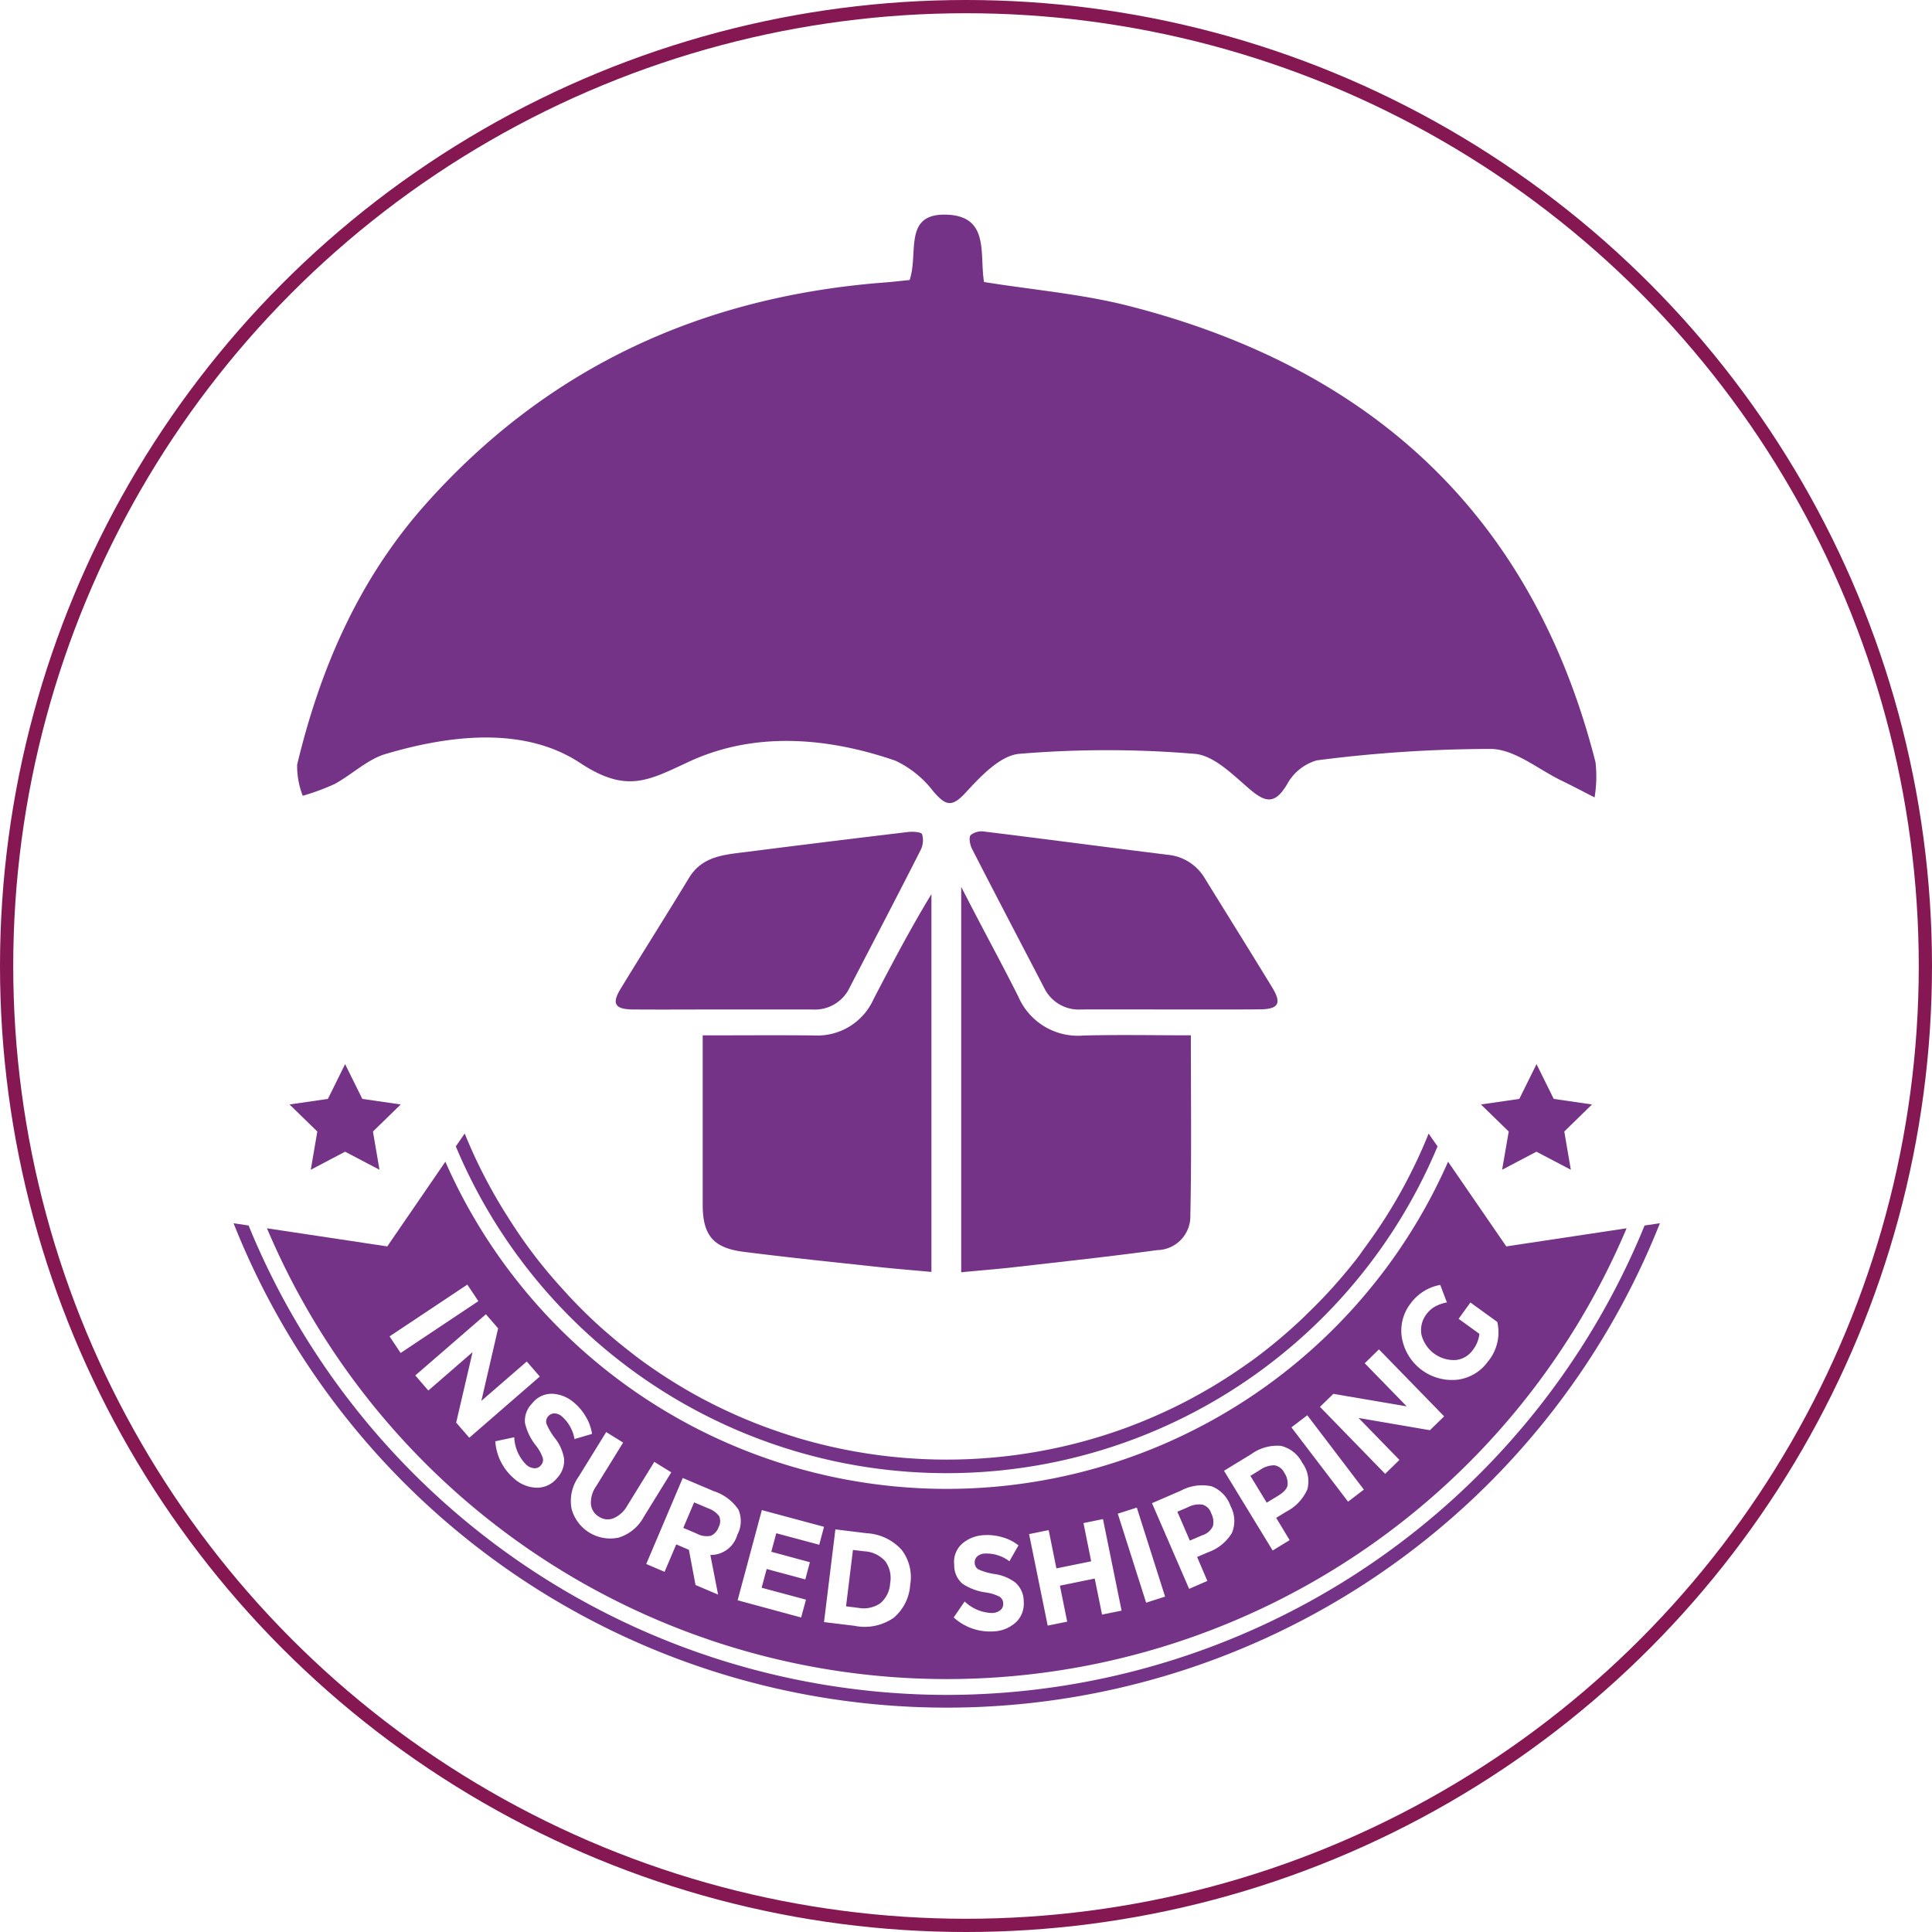 <svg xmlns="http://www.w3.org/2000/svg" width="146" height="146" viewBox="0 0 146 146">
  <g id="Group_5" data-name="Group 5" transform="translate(-0.347 0.016)">
    <g id="Ellipse_7" data-name="Ellipse 7" transform="translate(0.347 -0.016)" fill="none" stroke="#851753" stroke-width="1">
      <circle cx="73" cy="73" r="73" stroke="none"/>
      <circle cx="73" cy="73" r="72.5" fill="none"/>
    </g>
    <g id="Group_2470" data-name="Group 2470" transform="translate(17.988 16.203)">
      <g id="Group_2456" data-name="Group 2456" transform="translate(4.777 0)">
        <path id="Path_2444" data-name="Path 2444" d="M474.049,122.877c.705-2.031-.529-5.068,2.825-4.939,3.245.125,2.445,3.012,2.8,5.089,3.682.592,7.373.9,10.911,1.8,18.38,4.684,30.554,15.835,35.3,34.5a9.713,9.713,0,0,1-.072,2.649c-.819-.422-1.643-.853-2.469-1.256-1.778-.853-3.538-2.367-5.336-2.409a103.11,103.11,0,0,0-13.2.866A3.76,3.76,0,0,0,502.564,161c-.928,1.551-1.651,1.352-2.867.308-1.24-1.065-2.666-2.513-4.111-2.627a79.876,79.876,0,0,0-13.248,0c-1.447.125-2.931,1.713-4.066,2.946-1.061,1.155-1.526.927-2.415-.087a7.734,7.734,0,0,0-2.893-2.345c-5.181-1.781-10.661-2.209-15.593.083-3.1,1.441-4.72,2.4-8.231.087-4.166-2.746-9.725-2.142-14.685-.673-1.388.41-2.549,1.564-3.867,2.275a17.539,17.539,0,0,1-2.4.885,6.242,6.242,0,0,1-.422-2.349c1.747-7.3,4.673-14.04,9.731-19.711,9.271-10.395,20.986-15.7,34.757-16.737C472.814,123.013,473.372,122.943,474.049,122.877Z" transform="translate(-427.729 -117.934)" fill="#743386" fill-rule="evenodd"/>
      </g>
      <g id="Group_2458" data-name="Group 2458" transform="translate(28.89 46.618)">
        <g id="Group_2457" data-name="Group 2457">
          <path id="Path_2445" data-name="Path 2445" d="M471.642,156.016c0,4.659.059,9.129-.038,13.6a2.55,2.55,0,0,1-2.5,2.632c-3.549.482-7.117.868-10.676,1.275-1.344.157-2.7.259-4.141.4V144.8c.429.824.713,1.384,1.008,1.944,1.1,2.116,2.243,4.221,3.313,6.355a4.9,4.9,0,0,0,4.909,2.933C466.172,155.963,468.83,156.016,471.642,156.016Z" transform="translate(-428.181 -140.615)" fill="#743386" fill-rule="evenodd"/>
          <path id="Path_2446" data-name="Path 2446" d="M443.957,155.764c2.94,0,5.68-.023,8.428.006a4.652,4.652,0,0,0,4.483-2.742c1.386-2.661,2.782-5.319,4.374-7.94v28.553c-1.337-.125-2.634-.227-3.931-.365-3.434-.374-6.872-.722-10.3-1.161-2.271-.293-3.054-1.267-3.054-3.546Z" transform="translate(-437.385 -140.359)" fill="#743386" fill-rule="evenodd"/>
          <path id="Path_2447" data-name="Path 2447" d="M469.73,156.035c-2.22,0-4.438-.008-6.658,0a2.9,2.9,0,0,1-2.816-1.632c-1.819-3.5-3.651-6.985-5.446-10.493-.159-.306-.267-.849-.108-1.055a1.359,1.359,0,0,1,1.061-.261c4.612.565,9.22,1.182,13.83,1.751a3.64,3.64,0,0,1,2.8,1.776c1.7,2.751,3.417,5.5,5.1,8.258.734,1.206.473,1.641-.976,1.649C474.255,156.045,471.992,156.035,469.73,156.035Z" transform="translate(-427.88 -142.587)" fill="#743386" fill-rule="evenodd"/>
          <path id="Path_2448" data-name="Path 2448" d="M448.576,156.027c-2.269,0-4.525.017-6.789,0-1.375-.013-1.63-.439-.927-1.581,1.709-2.8,3.46-5.567,5.162-8.369,1-1.643,2.659-1.742,4.281-1.948q6.121-.78,12.249-1.511c.367-.045,1.008-.009,1.08.163a1.655,1.655,0,0,1-.115,1.21c-1.762,3.472-3.568,6.923-5.359,10.383a2.908,2.908,0,0,1-2.8,1.656Z" transform="translate(-440.481 -142.579)" fill="#743386" fill-rule="evenodd"/>
        </g>
      </g>
      <g id="Group_2459" data-name="Group 2459" transform="translate(4.247 64.196)">
        <path id="Path_2449" data-name="Path 2449" d="M432.941,154.511l-1.3-2.628-1.3,2.628-2.9.421,2.1,2.045-.495,2.888,2.593-1.363,2.6,1.363-.495-2.888,2.1-2.045Z" transform="translate(-427.449 -151.883)" fill="#743386"/>
      </g>
      <g id="Group_2460" data-name="Group 2460" transform="translate(94.277 64.196)">
        <path id="Path_2450" data-name="Path 2450" d="M480.556,154.511l-1.3-2.628-1.3,2.628-2.9.421,2.1,2.045-.5,2.888,2.593-1.363,2.6,1.363-.495-2.888,2.094-2.045Z" transform="translate(-475.06 -151.883)" fill="#743386"/>
      </g>
      <g id="Group_2461" data-name="Group 2461" transform="translate(16.805 69.439)">
        <path id="Path_2451" data-name="Path 2451" d="M434.761,154.656l-.671.974a40.208,40.208,0,0,0,74.189,0l-.675-.966a38.794,38.794,0,0,1-4.847,8.651l-.015.023c-.147.2-.291.414-.439.615-.454.592-.927,1.165-1.407,1.723l-.136.153c-.751.868-1.541,1.689-2.364,2.477-.1.106-.212.216-.325.321a38.878,38.878,0,0,1-3.774,3.156c-.227.163-.452.316-.677.475a38.41,38.41,0,0,1-3.822,2.356c-.2.11-.4.217-.6.318-1.118.581-2.271,1.1-3.442,1.573-.255.1-.511.2-.771.3a39.445,39.445,0,0,1-24.656.972c-.374-.106-.739-.223-1.108-.342a38.894,38.894,0,0,1-7.715-3.415c-.221-.131-.448-.27-.669-.4-1.048-.643-2.074-1.329-3.065-2.073-.136-.1-.268-.21-.4-.31-.745-.577-1.477-1.18-2.186-1.808-.112-.1-.229-.2-.337-.3-.775-.707-1.52-1.454-2.248-2.229-.078-.085-.151-.17-.225-.251-.779-.849-1.537-1.726-2.25-2.653a.474.474,0,0,0-.04-.051c-.027-.03-.045-.062-.066-.091-.77-1-1.475-2.044-2.139-3.114-.008-.006-.011-.017-.019-.025A38.835,38.835,0,0,1,434.761,154.656Z" transform="translate(-434.09 -154.656)" fill="#743386"/>
      </g>
      <g id="Group_2462" data-name="Group 2462" transform="translate(0 76.22)">
        <path id="Path_2452" data-name="Path 2452" d="M479.11,193.886a57.072,57.072,0,0,1-52.761-35.472l-1.146-.172c.015.028.023.045.034.062a57.976,57.976,0,0,0,107.738,0,.188.188,0,0,0,.03-.062l-1.163.172A57.019,57.019,0,0,1,479.11,193.886Z" transform="translate(-425.203 -158.242)" fill="#743386"/>
      </g>
      <g id="Group_2469" data-name="Group 2469" transform="translate(2.53 71.572)">
        <g id="Group_2463" data-name="Group 2463" transform="translate(74.32 22.936)">
          <path id="Path_2453" data-name="Path 2453" d="M467.65,167.917a1.88,1.88,0,0,0-1.076.35l-.73.448,1.233,2.025.872-.528c.426-.263.666-.526.705-.8a1.4,1.4,0,0,0-.252-.936A1,1,0,0,0,467.65,167.917Z" transform="translate(-465.844 -167.913)" fill="#743386"/>
        </g>
        <g id="Group_2464" data-name="Group 2464" transform="translate(31.463 25.739)">
          <path id="Path_2454" data-name="Path 2454" d="M445.037,169.84,444,169.4l-.819,1.927,1.012.429a1.561,1.561,0,0,0,1.07.168,1.088,1.088,0,0,0,.588-.654.93.93,0,0,0,.036-.836A1.77,1.77,0,0,0,445.037,169.84Z" transform="translate(-443.18 -169.396)" fill="#743386"/>
        </g>
        <g id="Group_2465" data-name="Group 2465" transform="translate(43.764 29.336)">
          <path id="Path_2455" data-name="Path 2455" d="M451.041,171.4l-.834-.1-.522,4.26.945.117a2.2,2.2,0,0,0,1.645-.35,2.118,2.118,0,0,0,.741-1.507,2.165,2.165,0,0,0-.357-1.656A2.287,2.287,0,0,0,451.041,171.4Z" transform="translate(-449.685 -171.298)" fill="#743386"/>
        </g>
        <g id="Group_2466" data-name="Group 2466" transform="translate(68.802 25.884)">
          <path id="Path_2456" data-name="Path 2456" d="M464.825,169.5a1.864,1.864,0,0,0-1.112.2l-.787.338.942,2.18.934-.4a1.3,1.3,0,0,0,.813-.7,1.425,1.425,0,0,0-.13-.959A.99.99,0,0,0,464.825,169.5Z" transform="translate(-462.926 -169.472)" fill="#743386"/>
        </g>
        <g id="Group_2468" data-name="Group 2468">
          <g id="Group_2467" data-name="Group 2467">
            <path id="Path_2457" data-name="Path 2457" d="M520.2,162.183l-4.4-6.4a41.391,41.391,0,0,1-75.774,0l-4.391,6.4-9.09-1.369a55.77,55.77,0,0,0,102.746,0Zm-84.391,6.8,5.877-3.914.834,1.252-5.875,3.916Zm5.034,6.516,1.239-5.325-3.343,2.9-.985-1.14,5.336-4.623.923,1.065-1.267,5.48,3.432-2.974.985,1.135-5.329,4.625Zm7.632,4.181a1.949,1.949,0,0,1-1.511.739,2.645,2.645,0,0,1-1.755-.7,4.07,4.07,0,0,1-1.411-2.808l1.433-.306a3.108,3.108,0,0,0,.9,2.067,1.014,1.014,0,0,0,.62.276.591.591,0,0,0,.5-.233.578.578,0,0,0,.136-.548,3.159,3.159,0,0,0-.516-.93,4.288,4.288,0,0,1-.828-1.7,1.838,1.838,0,0,1,.533-1.479,1.862,1.862,0,0,1,1.524-.739,2.7,2.7,0,0,1,1.673.69,3.963,3.963,0,0,1,.876,1.057,3.548,3.548,0,0,1,.461,1.286l-1.326.39a2.91,2.91,0,0,0-.942-1.7.89.89,0,0,0-.577-.24.629.629,0,0,0-.484.24.583.583,0,0,0-.113.547,4.8,4.8,0,0,0,.664,1.118,3.368,3.368,0,0,1,.666,1.528A1.906,1.906,0,0,1,448.472,179.682Zm4.616,4.516a3.029,3.029,0,0,1-3.53-2.192,3.18,3.18,0,0,1,.543-2.43l2.076-3.36,1.28.794-2.05,3.317a2.115,2.115,0,0,0-.384,1.333,1.217,1.217,0,0,0,.607.951,1.19,1.19,0,0,0,1.114.113,2.187,2.187,0,0,0,1.023-.942l2.046-3.315,1.282.792-2.074,3.358A3.247,3.247,0,0,1,453.088,184.2Zm6.959,1.3.586,3-1.706-.726-.5-2.659-.957-.41-.881,2.074-1.386-.592,2.759-6.5,2.356,1a3.552,3.552,0,0,1,1.851,1.39,2.184,2.184,0,0,1-.085,1.906A2.083,2.083,0,0,1,460.047,185.5Zm7.522.552-.346,1.3-2.918-.787-.382,1.416,3.351.9-.365,1.348-4.8-1.3,1.83-6.815,4.7,1.263-.363,1.356-3.247-.87-.376,1.4Zm7.579,1.732a3.559,3.559,0,0,1-1.252,2.473,3.84,3.84,0,0,1-2.965.6l-2.294-.28.86-7.006,2.367.291a3.838,3.838,0,0,1,2.636,1.252A3.39,3.39,0,0,1,475.148,187.786Zm8,2.8a2.665,2.665,0,0,1-1.749.7,4.079,4.079,0,0,1-2.963-1.057l.828-1.208a3.132,3.132,0,0,0,2.074.872,1.024,1.024,0,0,0,.639-.227.6.6,0,0,0,.2-.52.6.6,0,0,0-.282-.49,3.289,3.289,0,0,0-1.015-.314,4.205,4.205,0,0,1-1.768-.654,1.814,1.814,0,0,1-.635-1.437,1.837,1.837,0,0,1,.59-1.588,2.723,2.723,0,0,1,1.685-.656,3.962,3.962,0,0,1,1.365.161,3.428,3.428,0,0,1,1.216.613l-.686,1.2a2.877,2.877,0,0,0-1.855-.581.886.886,0,0,0-.582.223.605.605,0,0,0-.182.507.551.551,0,0,0,.291.473,4.694,4.694,0,0,0,1.252.352,3.359,3.359,0,0,1,1.537.647,1.884,1.884,0,0,1,.62,1.409A1.947,1.947,0,0,1,483.15,190.585Zm6.5-.573-.554-2.723-2.63.537.55,2.719-1.473.3-1.407-6.917,1.481-.3.584,2.891,2.628-.533-.582-2.891,1.473-.3,1.407,6.917Zm3.332-.9-2.142-6.726,1.437-.461,2.137,6.728Zm6.471-5.251a3.441,3.441,0,0,1-1.8,1.445l-.819.352.775,1.81-1.378.6-2.806-6.476,2.186-.947a3.364,3.364,0,0,1,2.332-.323,2.461,2.461,0,0,1,1.422,1.5A2.358,2.358,0,0,1,499.454,183.864Zm5.705-3.3a3.463,3.463,0,0,1-1.588,1.675l-.76.465,1.016,1.683-1.282.785-3.678-6.026,2.038-1.242a3.358,3.358,0,0,1,2.263-.641,2.458,2.458,0,0,1,1.615,1.286A2.359,2.359,0,0,1,505.159,180.569Zm3.084.917-4.281-5.616,1.2-.913,4.274,5.618Zm6.185-5.4-5.391-.925,3.088,3.171-1.08,1.051-4.926-5.062,1.015-.983,5.541.945-3.173-3.256,1.074-1.049,4.928,5.06Zm4.417-5.238a3.345,3.345,0,0,1-2.3,1.418,3.85,3.85,0,0,1-4.219-3.075,3.333,3.333,0,0,1,.6-2.625,3.573,3.573,0,0,1,2.284-1.462l.5,1.327a2.953,2.953,0,0,0-.957.344,2.189,2.189,0,0,0-.609.575,1.967,1.967,0,0,0-.352,1.532,2.529,2.529,0,0,0,2.591,1.9,1.792,1.792,0,0,0,1.273-.739,2.414,2.414,0,0,0,.511-1.24l-1.57-1.135.891-1.233,2.031,1.469A3.462,3.462,0,0,1,518.845,170.845Z" transform="translate(-426.541 -155.784)" fill="#743386"/>
          </g>
        </g>
      </g>
    </g>
  </g>
</svg>
